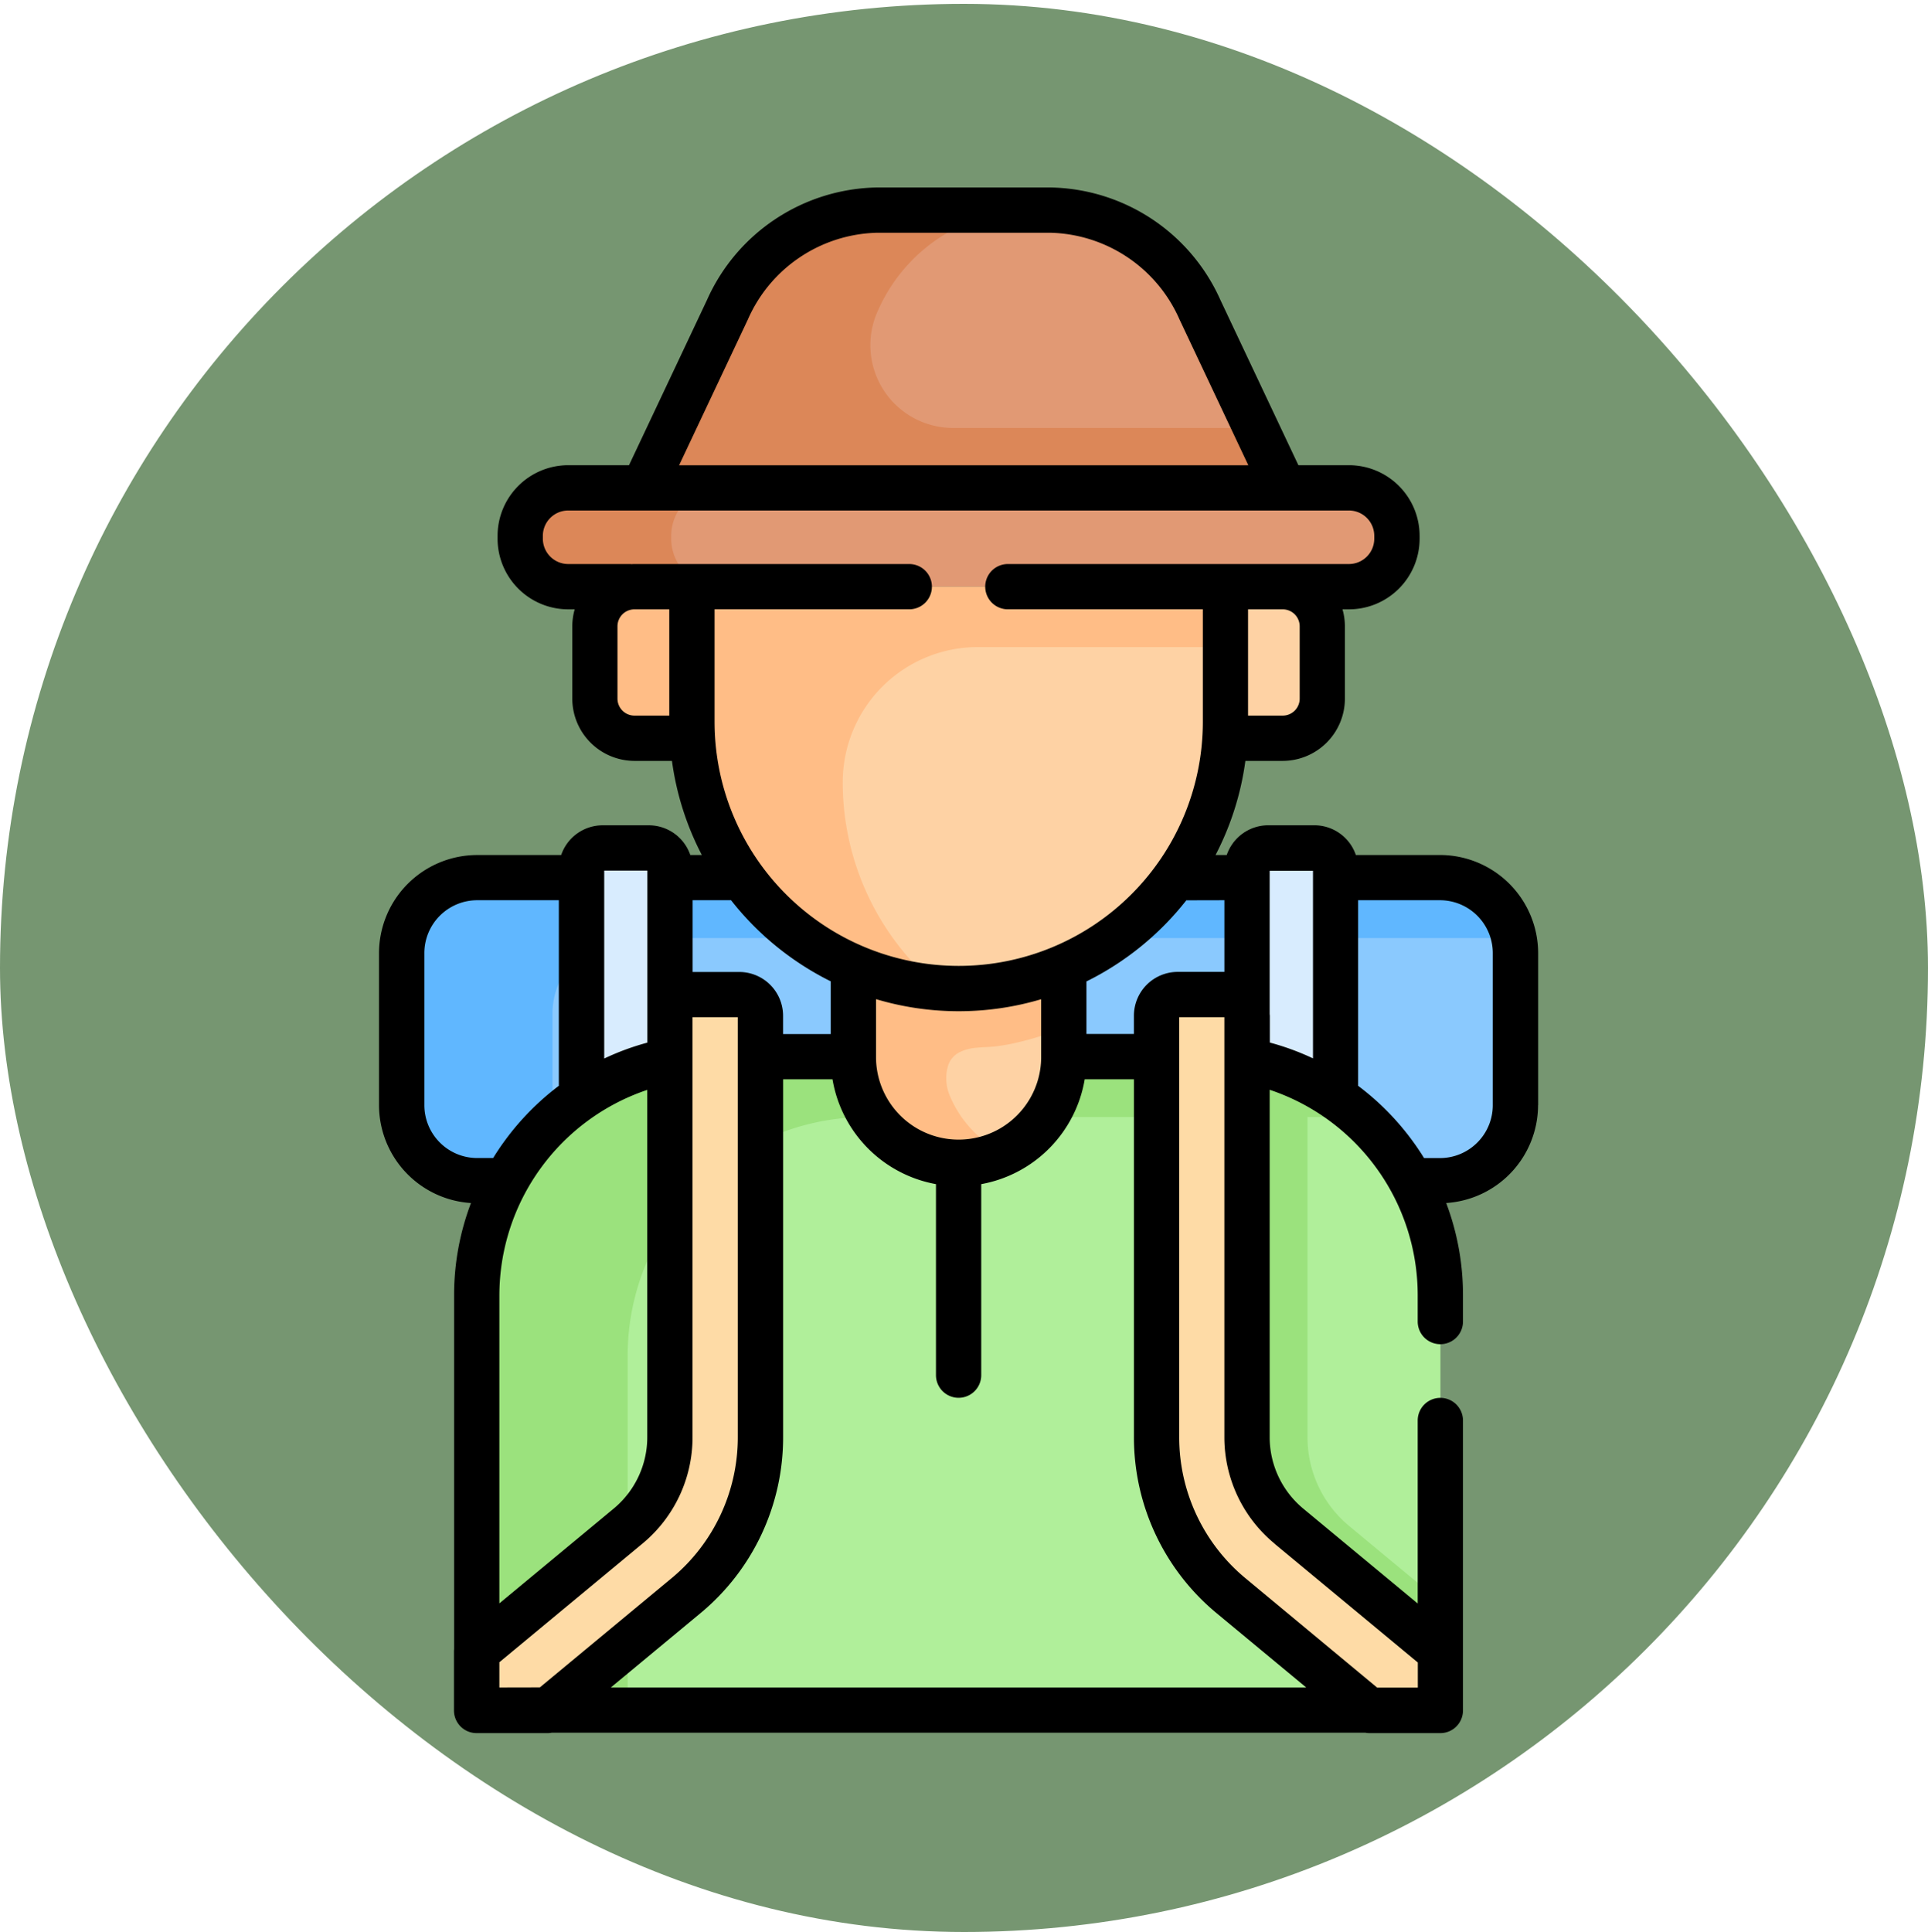 <svg xmlns="http://www.w3.org/2000/svg" width="89" height="89.178" viewBox="0 0 89 89.178">
  <g id="Grupo_1112381" data-name="Grupo 1112381" transform="translate(6888 10592)">
    <rect id="Rectángulo_400898" data-name="Rectángulo 400898" width="89" height="89" rx="44.5" transform="translate(-6888 -10591.822)" fill="#769671"/>
    <rect id="Rectángulo_400907" data-name="Rectángulo 400907" width="89" height="89" rx="44.5" transform="translate(-6888 -10592)" fill="none"/>
    <g id="Grupo_1111657" data-name="Grupo 1111657" transform="translate(-6934.511 -10583.347)">
      <g id="Grupo_1111656" data-name="Grupo 1111656" transform="translate(65.052 1.045)">
        <path id="Trazado_896660" data-name="Trazado 896660" d="M74.991,242.608a3.484,3.484,0,0,1-3.484-3.484v-7.015a3.484,3.484,0,0,1,3.484-3.484h44.451a3.484,3.484,0,0,1,3.484,3.484v7.015a3.484,3.484,0,0,1-3.484,3.484Z" transform="translate(-71.507 -197.811)" fill="#8ac9fe"/>
        <path id="Trazado_896661" data-name="Trazado 896661" d="M122.857,231.417h-40.9a3.483,3.483,0,0,0-3.484,3.484v7.015a3.476,3.476,0,0,0,.07.7H74.994a3.483,3.483,0,0,1-3.484-3.484v-7.015a3.483,3.483,0,0,1,3.484-3.484h44.45A3.485,3.485,0,0,1,122.857,231.417Z" transform="translate(-71.51 -197.816)" fill="#60b7ff"/>
        <path id="Trazado_896662" data-name="Trazado 896662" d="M131.072,234.135V219.756a.975.975,0,0,1,.975-.975h2.137a.975.975,0,0,1,.975.975v14.379Z" transform="translate(-122.772 -189.339)" fill="#d8ecfe"/>
        <path id="Trazado_896663" data-name="Trazado 896663" d="M355.635,234.136V219.756a.975.975,0,0,0-.975-.975h-2.137a.975.975,0,0,0-.975.975v14.379Z" transform="translate(-312.524 -189.339)" fill="#d8ecfe"/>
        <path id="Trazado_896664" data-name="Trazado 896664" d="M140.866,298.933V318.1H96.38V298.933a11.012,11.012,0,0,1,11.013-11.013h22.46c.234,0,.467.007.7.022a10.606,10.606,0,0,1,1.161.134,10.95,10.95,0,0,1,4.18,1.646A11,11,0,0,1,140.866,298.933Z" transform="translate(-92.914 -248.844)" fill="#b0ef9a"/>
        <path id="Trazado_896665" data-name="Trazado 896665" d="M351.906,313.212v5.025h-.489l-6.386-5.294a9.485,9.485,0,0,1-3.441-7.326V288.079a10.6,10.6,0,0,1,1.161.134,10.886,10.886,0,0,1,3.018.98v16.425a5.318,5.318,0,0,0,1.93,4.107Z" transform="translate(-303.954 -248.98)" fill="#9be27d"/>
        <path id="Trazado_896666" data-name="Trazado 896666" d="M137.181,290.714c-.12-.006-.24-.007-.361-.007H114.36a11.012,11.012,0,0,0-11.013,11.013V318.1H96.38V298.933a11.012,11.012,0,0,1,11.013-11.013h22.46a11.028,11.028,0,0,1,1.858.156,10.974,10.974,0,0,1,5.471,2.638Z" transform="translate(-92.914 -248.844)" fill="#9be27d"/>
        <path id="Trazado_896667" data-name="Trazado 896667" d="M230.862,236.459v7.248a4.856,4.856,0,0,1-9.713,0v-7.248Z" transform="translate(-200.297 -204.554)" fill="#fed2a4"/>
        <path id="Trazado_896668" data-name="Trazado 896668" d="M226.067,243.417a2.048,2.048,0,0,1,.684-.19c.305-.037.614-.035.92-.066a9.269,9.269,0,0,0,1.192-.221q.52-.124,1.029-.293.252-.084.5-.179a2.526,2.526,0,0,0,.47-.191v-5.819h-9.713v7.248a4.857,4.857,0,0,0,6.947,4.384,5.185,5.185,0,0,1-2.522-2.723,2.056,2.056,0,0,1-.045-1.348A1.064,1.064,0,0,1,226.067,243.417Z" transform="translate(-200.297 -204.554)" fill="#ffbd86"/>
        <path id="Trazado_896669" data-name="Trazado 896669" d="M167.628,132.243v6.235a12.314,12.314,0,1,0,24.629,0v-6.235Z" transform="translate(-154.234 -114.86)" fill="#fed2a4"/>
        <path id="Trazado_896670" data-name="Trazado 896670" d="M180.832,135.027a6.236,6.236,0,0,0-6.236,6.236,12.29,12.29,0,0,0,4.474,9.5,12.314,12.314,0,0,1-11.442-12.284V132.24h24.629v2.787Z" transform="translate(-154.234 -114.857)" fill="#ffbd86"/>
        <path id="Trazado_896671" data-name="Trazado 896671" d="M151.252,101.723v.132a2.215,2.215,0,0,1-2.216,2.214H113a2.215,2.215,0,0,1-2.216-2.214v-.132A2.215,2.215,0,0,1,113,99.509h36.041A2.215,2.215,0,0,1,151.252,101.723Z" transform="translate(-105.307 -86.687)" fill="#e19974"/>
        <path id="Trazado_896672" data-name="Trazado 896672" d="M119.963,104.071H113a2.215,2.215,0,0,1-2.216-2.214v-.132A2.215,2.215,0,0,1,113,99.51h6.967a2.215,2.215,0,0,0-2.216,2.214v.132A2.215,2.215,0,0,0,119.963,104.071Z" transform="translate(-105.307 -86.688)" fill="#dc8758"/>
        <path id="Trazado_896673" data-name="Trazado 896673" d="M181.154,20.322H151.58l3.877-8.215A7.75,7.75,0,0,1,162.4,7.5h7.941c.194,0,.385.008.576.024a7.8,7.8,0,0,1,6.363,4.583Z" transform="translate(-140.422 -7.5)" fill="#e19974"/>
        <path id="Trazado_896674" data-name="Trazado 896674" d="M179.849,17.555h-13.97a3.819,3.819,0,0,1-3.454-5.45,7.751,7.751,0,0,1,6.94-4.607H162.4a7.75,7.75,0,0,0-6.94,4.607l-3.877,8.215h29.574Z" transform="translate(-140.422 -7.499)" fill="#dc8758"/>
        <path id="Trazado_896675" data-name="Trazado 896675" d="M139.981,139.239h-2.647a1.829,1.829,0,0,1-1.829-1.829v-3.338a1.829,1.829,0,0,1,1.829-1.829h2.647" transform="translate(-126.587 -114.86)" fill="#ffbd86"/>
        <path id="Trazado_896676" data-name="Trazado 896676" d="M344.371,139.239h2.647a1.829,1.829,0,0,0,1.829-1.829v-3.338a1.829,1.829,0,0,0-1.829-1.829h-2.647" transform="translate(-306.348 -114.86)" fill="#fed2a4"/>
        <g id="Grupo_1111655" data-name="Grupo 1111655" transform="translate(3.459 36.212)">
          <path id="Trazado_896677" data-name="Trazado 896677" d="M327.7,291.894a5.318,5.318,0,0,1-1.93-4.106v-19.45a.975.975,0,0,0-.975-.975H322.56a.975.975,0,0,0-.975.975v19.45a9.486,9.486,0,0,0,3.442,7.325l6.386,5.294h3.276v-2.714Z" transform="translate(-290.196 -267.362)" fill="#fedba6"/>
          <path id="Trazado_896678" data-name="Trazado 896678" d="M103.326,291.894a5.318,5.318,0,0,0,1.93-4.106v-19.45a.975.975,0,0,1,.975-.975h2.229a.975.975,0,0,1,.975.975v19.45a9.486,9.486,0,0,1-3.442,7.325l-6.386,5.294H96.332v-2.714Z" transform="translate(-96.332 -267.362)" fill="#fedba6"/>
        </g>
      </g>
      <path id="Trazado_896679" data-name="Trazado 896679" d="M117.515,42.358V35.342a4.534,4.534,0,0,0-4.529-4.529H109.1a2.023,2.023,0,0,0-1.912-1.372h-2.136a2.023,2.023,0,0,0-1.912,1.372h-.517A13.256,13.256,0,0,0,104,26.469h1.72a2.877,2.877,0,0,0,2.874-2.874V20.257a2.861,2.861,0,0,0-.111-.784h.3a3.263,3.263,0,0,0,3.26-3.26V16.08a3.263,3.263,0,0,0-3.26-3.26h-2.336l-3.595-7.615A8.755,8.755,0,0,0,94.968,0H87.026a8.755,8.755,0,0,0-7.884,5.205l-3.595,7.615H72.74a3.263,3.263,0,0,0-3.26,3.26v.133a3.263,3.263,0,0,0,3.26,3.26h.3a2.86,2.86,0,0,0-.111.784v3.338A2.877,2.877,0,0,0,75.8,26.469h1.73a13.257,13.257,0,0,0,1.38,4.345h-.533a2.023,2.023,0,0,0-1.912-1.372H74.328a2.023,2.023,0,0,0-1.912,1.372h-3.88a4.534,4.534,0,0,0-4.529,4.529v7.015a4.534,4.534,0,0,0,4.245,4.519,11.95,11.95,0,0,0-.779,4.238V67.471a1.036,1.036,0,0,0-.006.116V70.3a1.045,1.045,0,0,0,1.045,1.045h3.276a1.041,1.041,0,0,0,.2-.02h37.543a1.041,1.041,0,0,0,.2.02H113a1.045,1.045,0,0,0,1.045-1.045v-.014s0,0,0-.005V56.915a1.045,1.045,0,1,0-2.09,0v8.447l-5.281-4.378a4.278,4.278,0,0,1-1.552-3.3V41.65a10,10,0,0,1,6.833,9.464v1.234a1.045,1.045,0,0,0,2.09,0V51.114a11.985,11.985,0,0,0-.775-4.238,4.534,4.534,0,0,0,4.241-4.519ZM103.031,32.9v3.308h-2.155a2.023,2.023,0,0,0-2.021,2.021v.843H96.663V36.649a13.445,13.445,0,0,0,4.611-3.745ZM76.39,41.654V57.683a4.278,4.278,0,0,1-1.552,3.3l-5.275,4.373V51.115a10.017,10.017,0,0,1,6.827-9.461ZM69.563,69.237V68.073l6.609-5.479h0a6.362,6.362,0,0,0,2.308-4.911V40.092c0-.032,0-.064,0-.1V38.3H80.57V57.683A8.447,8.447,0,0,1,77.506,64.2l-6.072,5.033Zm9.278-3.424a10.531,10.531,0,0,0,3.82-8.13V41.166h2.28a5.915,5.915,0,0,0,4.776,4.839v8.817a1.045,1.045,0,1,0,2.09,0V46.005a5.915,5.915,0,0,0,4.776-4.839h2.273V57.683a10.531,10.531,0,0,0,3.82,8.13l4.131,3.424H74.71Zm11.925-27.79a13.315,13.315,0,0,0,3.807-.553V40.2a3.812,3.812,0,0,1-7.623,0V37.466A13.313,13.313,0,0,0,90.766,38.023Zm15.741-17.766v3.338a.785.785,0,0,1-.784.784h-1.6V19.473h1.6a.785.785,0,0,1,.784.784ZM81.032,6.1A6.685,6.685,0,0,1,87.026,2.09h7.942A6.685,6.685,0,0,1,100.962,6.1l3.174,6.723H77.859ZM71.57,16.214V16.08a1.171,1.171,0,0,1,1.169-1.169h36.042a1.171,1.171,0,0,1,1.169,1.169v.133a1.171,1.171,0,0,1-1.169,1.169H93.036a1.045,1.045,0,0,0,0,2.09h9v5.19a11.269,11.269,0,0,1-22.539,0v-5.19h8.987a1.045,1.045,0,1,0,0-2.09H75.8c-.041,0-.082,0-.122.006a1.066,1.066,0,0,0-.112-.006H72.74A1.171,1.171,0,0,1,71.57,16.214Zm3.445,7.381V20.257a.785.785,0,0,1,.784-.784h1.607v4.906H75.8A.785.785,0,0,1,75.015,23.595Zm9.844,13.049v2.432h-2.2v-.843a2.023,2.023,0,0,0-2.021-2.021H78.485V32.9h1.773A13.445,13.445,0,0,0,84.859,36.644Zm-8.464-5.111v6.6c0,.032,0,.064,0,.1v1.24a11.874,11.874,0,0,0-1.992.734V31.532ZM68.536,44.8A2.441,2.441,0,0,1,66.1,42.358V35.342A2.441,2.441,0,0,1,68.536,32.9h3.772v8.565A12.2,12.2,0,0,0,69.275,44.8Zm36.808,17.8,6.616,5.485v1.158h-1.878L104.009,64.2a8.446,8.446,0,0,1-3.064-6.521V38.3h2.085v7.291c0,.033,0,.065,0,.1V57.683A6.362,6.362,0,0,0,105.343,62.594Zm-.223-24.458v-6.6h2V40.2a11.932,11.932,0,0,0-1.992-.73V38.232C105.126,38.2,105.122,38.168,105.121,38.135Zm10.3,4.222a2.441,2.441,0,0,1-2.438,2.438h-.734a12.156,12.156,0,0,0-3.044-3.336V32.9h3.778a2.441,2.441,0,0,1,2.438,2.438Z"/>
    </g>
  </g>
</svg>
